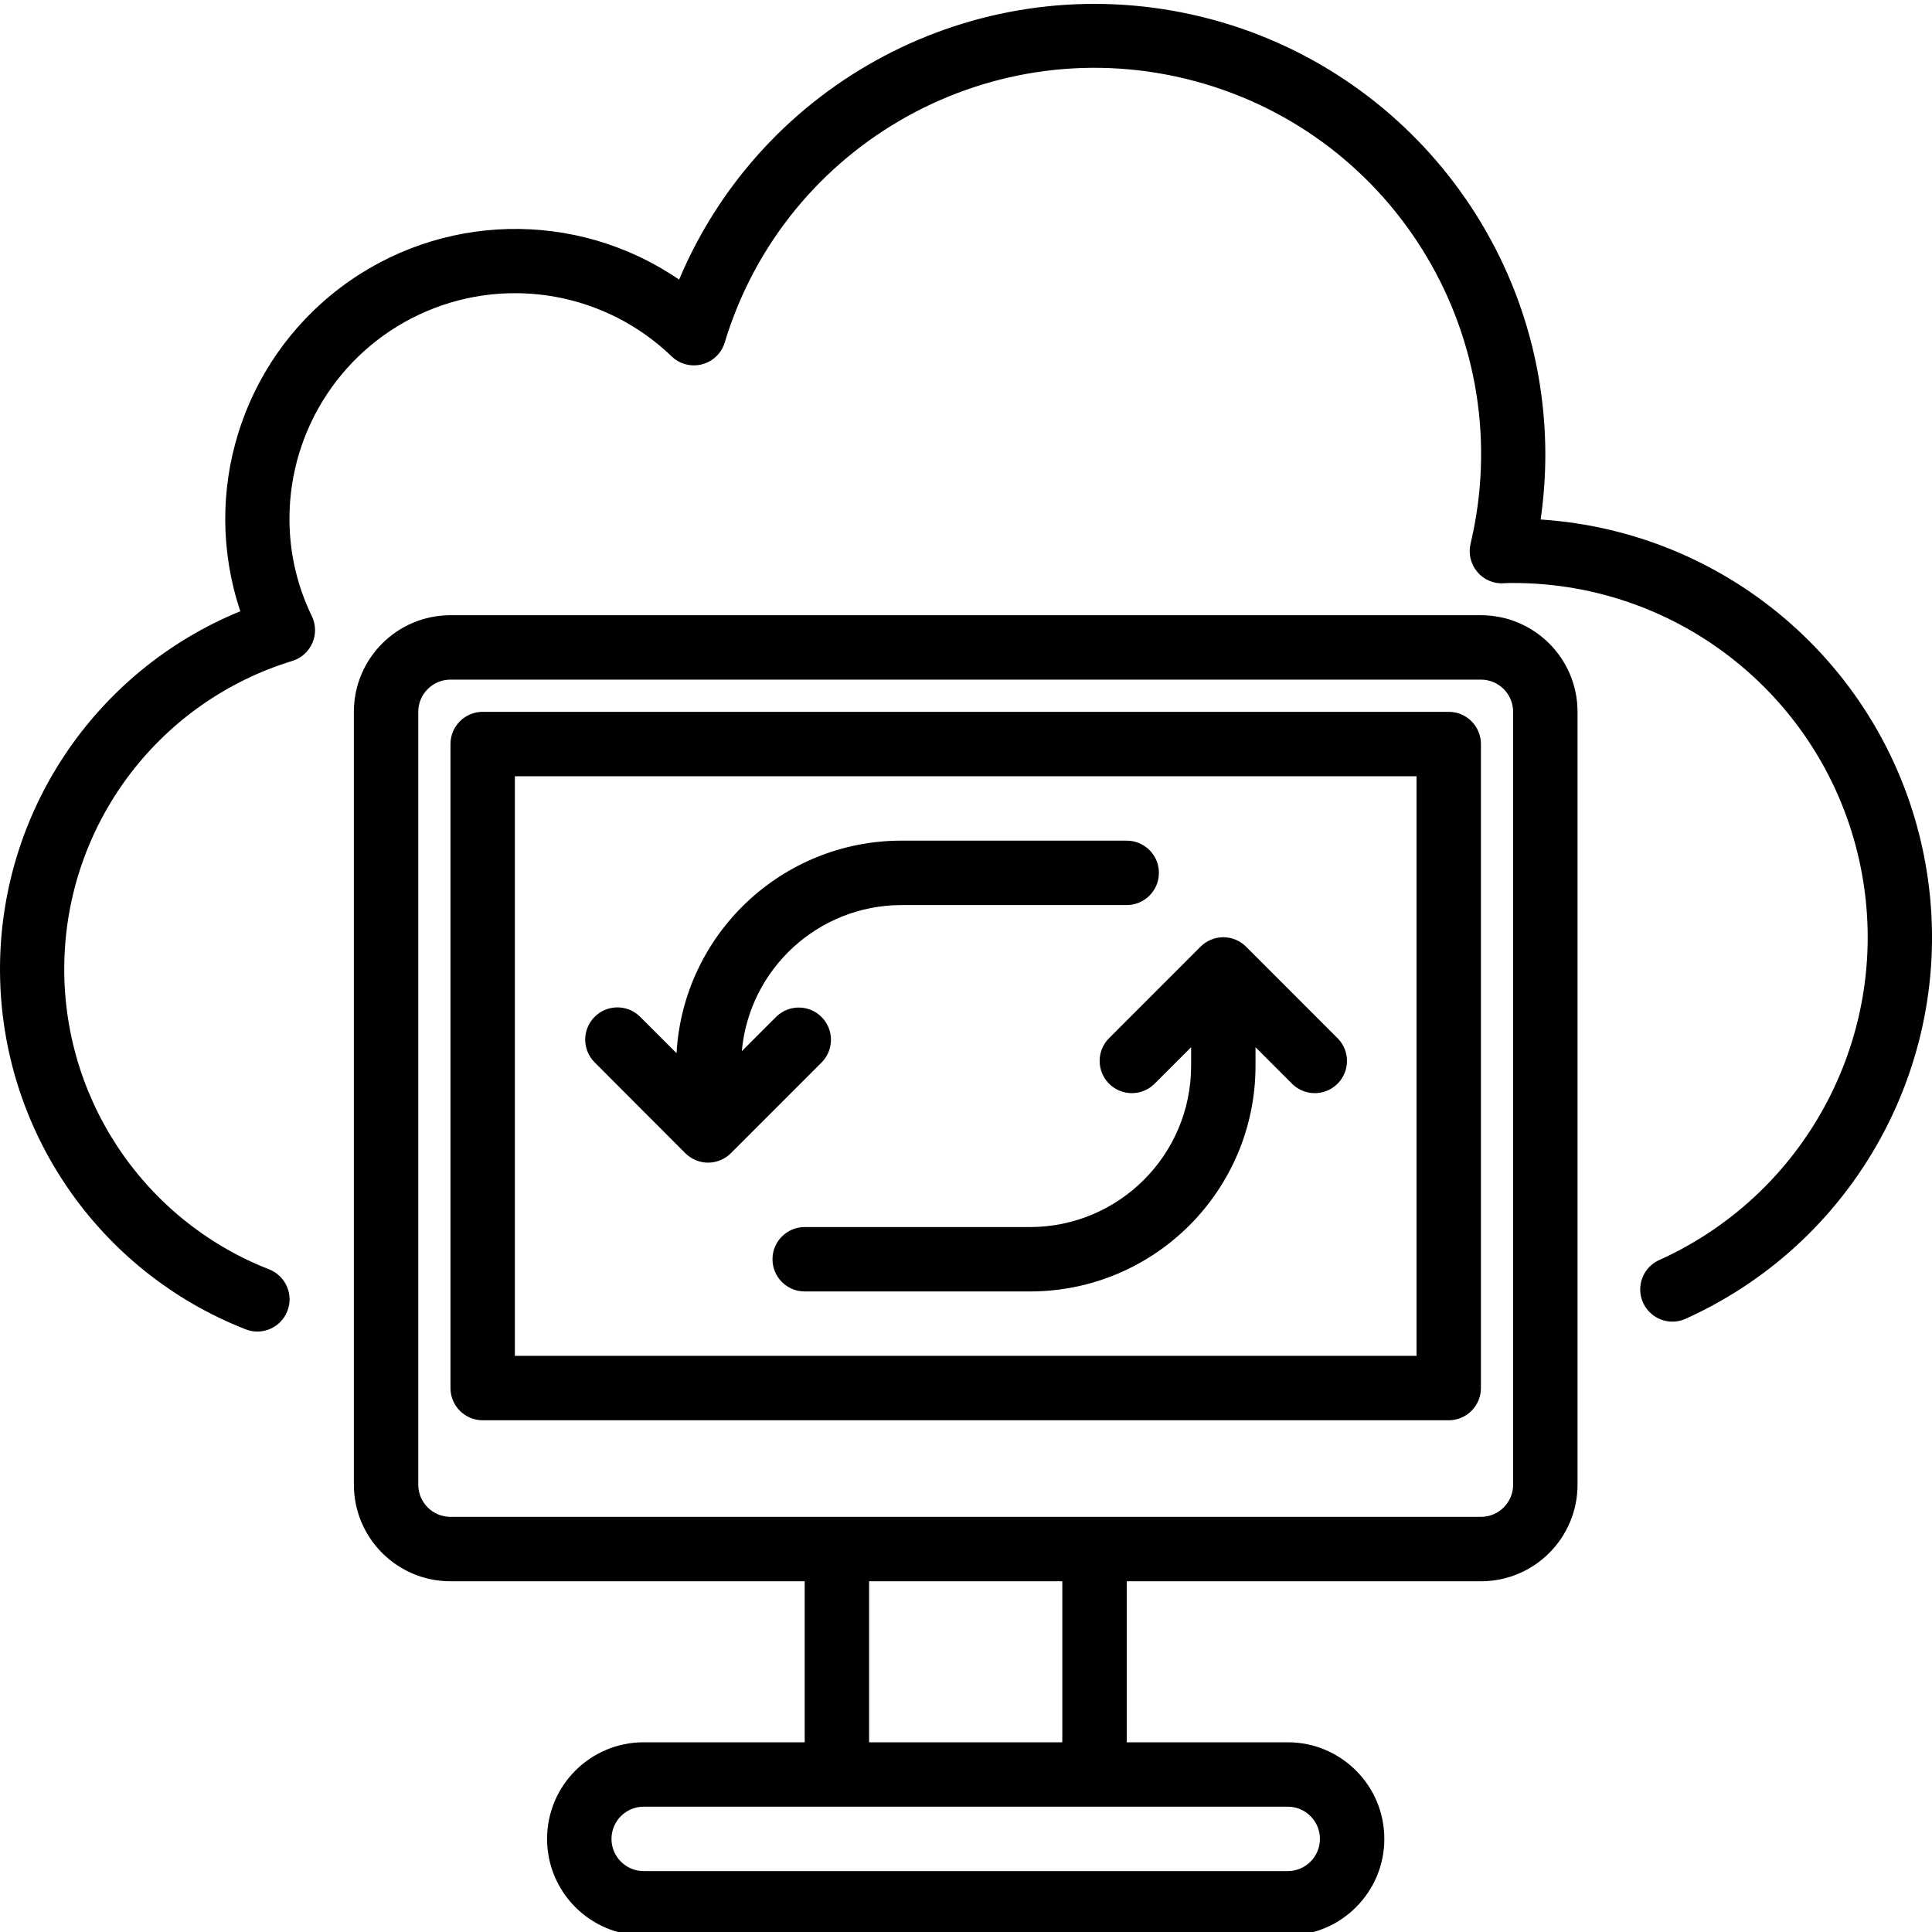 <svg height="479pt" viewBox="0 0 479.976 479" width="479pt" xmlns="http://www.w3.org/2000/svg"><path d="m367.914 152.355h-256c-13.254 0-24 10.746-24 24v192c0 13.254 10.746 24 24 24h88v40h-40c-13.254 0-24 10.746-24 24 0 13.254 10.746 24 24 24h160c13.254 0 24-10.746 24-24 0-13.254-10.746-24-24-24h-40v-40h88c13.254 0 24-10.746 24-24v-192c0-13.254-10.746-24-24-24zm-40 304c0 4.418-3.582 8-8 8h-160c-4.418 0-8-3.582-8-8s3.582-8 8-8h160c4.418 0 8 3.582 8 8zm-64-24h-48v-40h48zm112-64c0 4.418-3.582 8-8 8h-256c-4.418 0-8-3.582-8-8v-192c0-4.418 3.582-8 8-8h256c4.418 0 8 3.582 8 8zm0 0"/><path d="m359.914 176.355h-240c-4.418 0-8 3.582-8 8v160c0 4.418 3.582 8 8 8h240c4.418 0 8-3.582 8-8v-160c0-4.418-3.582-8-8-8zm-8 160h-224v-144h224zm0 0"/><path d="m382.746 128.578c.777-5.371 1.168-10.793 1.168-16.223-.062-53.273-37.645-99.129-89.867-109.66-52.223-10.527-104.633 17.188-125.332 66.277-25.562-17.488-59.438-16.684-84.141 1.992-24.707 18.672-34.719 51.043-24.867 80.406-36.355 14.871-59.996 50.371-59.703 89.648.293 39.277 24.461 74.422 61.031 88.75 4.117 1.605 8.754-.434 10.359-4.551s-.434-8.758-4.551-10.359c-31.734-12.426-52.125-43.574-50.824-77.625s24.012-63.551 56.598-73.52c2.234-.688 4.059-2.312 4.988-4.457.934-2.141.883-4.586-.141-6.688-3.668-7.543-5.566-15.824-5.551-24.215.016-22.473 13.453-42.762 34.141-51.547 20.688-8.781 44.617-4.355 60.797 11.242 2.012 1.934 4.883 2.68 7.578 1.969 2.699-.711 4.832-2.777 5.629-5.449 15.031-49.664 66.809-78.395 116.902-64.871 50.098 13.523 80.379 64.406 68.379 114.887-.594 2.496.047 5.121 1.719 7.066 1.656 1.953 4.16 2.98 6.711 2.75.723-.047 1.387-.047 2.145-.047 41.453-.039 77.309 28.855 86.086 69.367 8.773 40.512-11.91 81.656-49.66 98.777-2.668 1.141-4.508 3.637-4.809 6.523-.301 2.883.98 5.707 3.355 7.375 2.371 1.668 5.461 1.922 8.074.66 43.434-19.715 67.887-66.445 59.324-113.367-8.559-46.922-47.941-82.008-95.539-85.113zm0 0"/><path d="m170.25 286.004c.742.738 1.617 1.324 2.586 1.727 1.969.832 4.188.832 6.16 0 .965-.402 1.844-.988 2.582-1.727l22.617-22.625c3.031-3.141 2.988-8.129-.098-11.215-3.086-3.086-8.078-3.129-11.215-.098l-8.594 8.602c1.863-20.516 19.027-36.246 39.625-36.312h56c4.418 0 8-3.582 8-8s-3.582-8-8-8h-56c-29.656.035-54.145 23.191-55.84 52.801l-9.129-9.129c-3.137-3.031-8.129-2.988-11.215.098-3.086 3.086-3.129 8.074-.098 11.215zm0 0"/><path d="m275.633 257.332c-2.078 2.008-2.914 4.98-2.18 7.777.73 2.797 2.918 4.984 5.715 5.715 2.797.734 5.77-.102 7.777-2.18l8.969-8.969v4.68c-.027 22.078-17.918 39.973-40 40h-56c-4.418 0-8 3.582-8 8s3.582 8 8 8h56c30.914-.035 55.965-25.086 56-56v-4.68l8.969 8.969c2.008 2.078 4.984 2.914 7.781 2.18 2.797-.73 4.98-2.918 5.711-5.715.734-2.797-.102-5.77-2.18-7.777l-22.617-22.625c-1.5-1.504-3.539-2.352-5.664-2.352s-4.164.848-5.664 2.352zm0 0"/></svg>